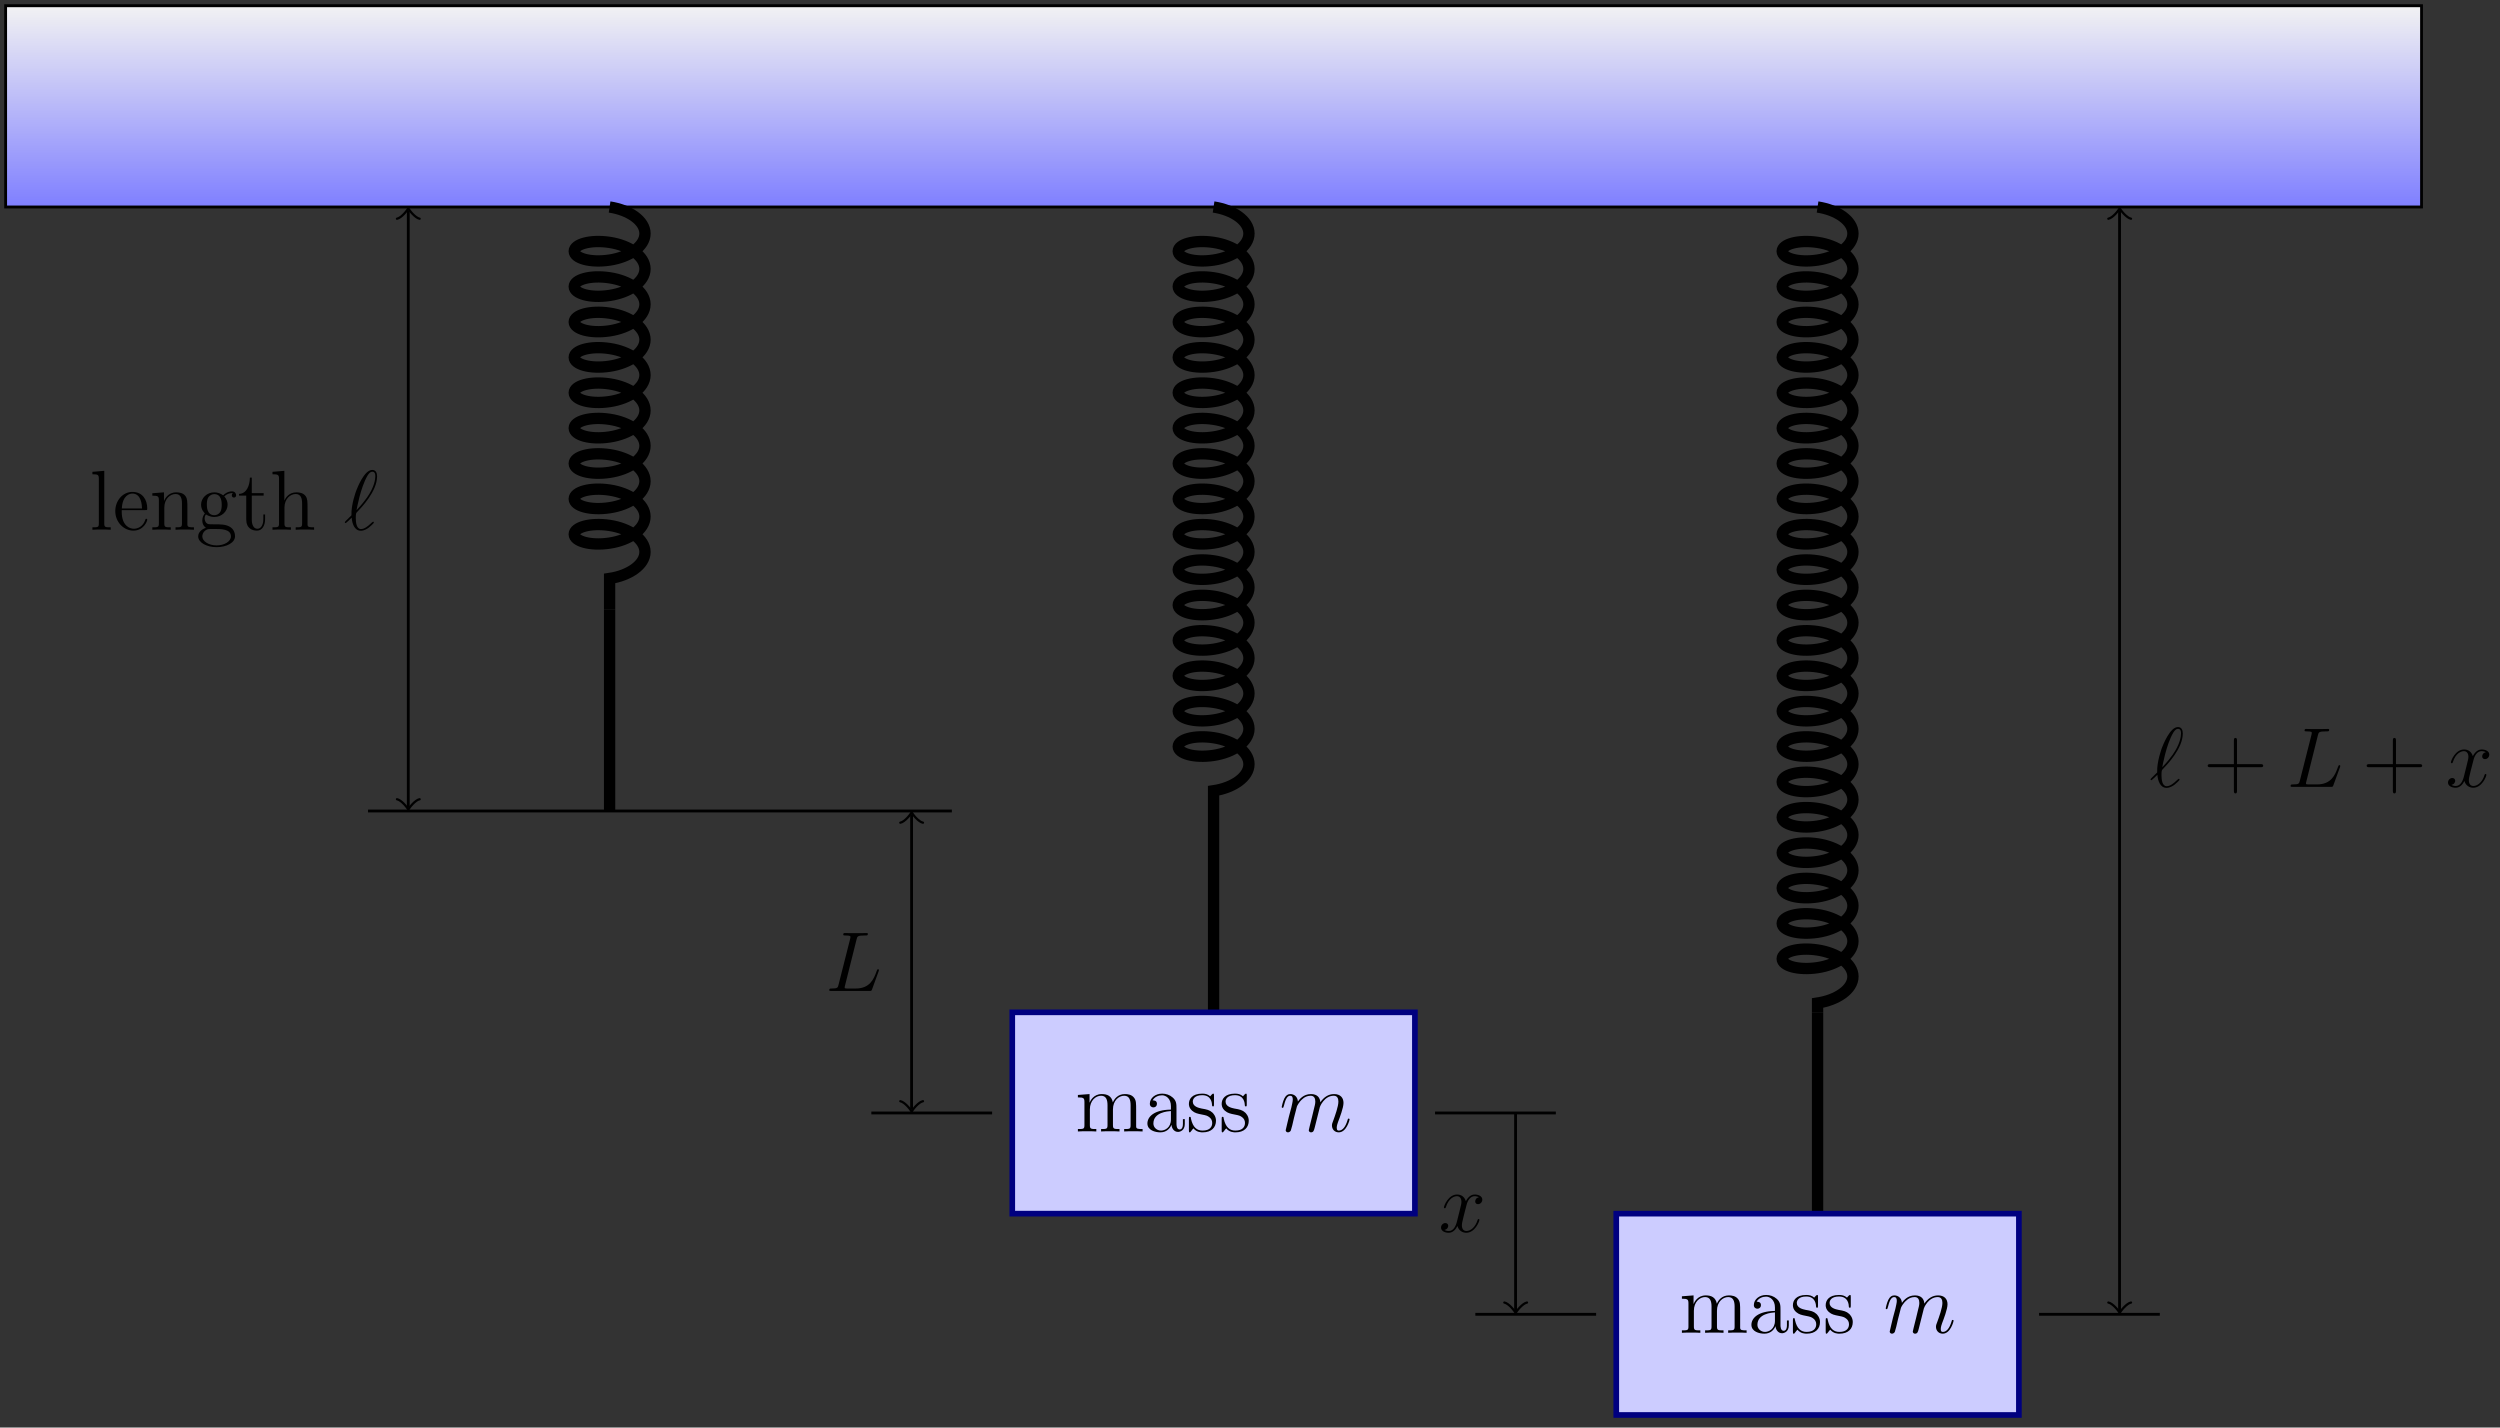 <?xml version="1.0" encoding="UTF-8"?>
<svg xmlns="http://www.w3.org/2000/svg" xmlns:xlink="http://www.w3.org/1999/xlink" width="352pt" height="201pt" viewBox="0 0 352 201" version="1.1">
<rect x="0" y="0" width="352" height="201" fill="#333333" stroke="none"/>
<defs>
<g>
<symbol overflow="visible" id="glyph0-0">
<path style="stroke:none;" d=""/>
</symbol>
<symbol overflow="visible" id="glyph0-1">
<path style="stroke:none;" d="M 9.484 0 L 9.484 -0.344 C 8.875 -0.344 8.578 -0.344 8.578 -0.703 L 8.578 -2.906 C 8.578 -4.016 8.578 -4.344 8.297 -4.734 C 7.953 -5.203 7.391 -5.266 6.984 -5.266 C 5.984 -5.266 5.484 -4.547 5.297 -4.094 C 5.125 -5.016 4.484 -5.266 3.734 -5.266 C 2.562 -5.266 2.109 -4.281 2.016 -4.047 L 2.016 -5.266 L 0.375 -5.141 L 0.375 -4.797 C 1.188 -4.797 1.297 -4.703 1.297 -4.125 L 1.297 -0.891 C 1.297 -0.344 1.156 -0.344 0.375 -0.344 L 0.375 0 C 0.688 -0.031 1.344 -0.031 1.672 -0.031 C 2.016 -0.031 2.672 -0.031 2.969 0 L 2.969 -0.344 C 2.219 -0.344 2.062 -0.344 2.062 -0.891 L 2.062 -3.109 C 2.062 -4.359 2.891 -5.031 3.641 -5.031 C 4.375 -5.031 4.547 -4.422 4.547 -3.688 L 4.547 -0.891 C 4.547 -0.344 4.406 -0.344 3.641 -0.344 L 3.641 0 C 3.938 -0.031 4.594 -0.031 4.922 -0.031 C 5.266 -0.031 5.922 -0.031 6.234 0 L 6.234 -0.344 C 5.469 -0.344 5.312 -0.344 5.312 -0.891 L 5.312 -3.109 C 5.312 -4.359 6.141 -5.031 6.891 -5.031 C 7.625 -5.031 7.797 -4.422 7.797 -3.688 L 7.797 -0.891 C 7.797 -0.344 7.656 -0.344 6.891 -0.344 L 6.891 0 C 7.203 -0.031 7.844 -0.031 8.172 -0.031 C 8.516 -0.031 9.172 -0.031 9.484 0 Z M 9.484 0 "/>
</symbol>
<symbol overflow="visible" id="glyph0-2">
<path style="stroke:none;" d="M 5.672 -1.062 L 5.672 -1.734 L 5.406 -1.734 L 5.406 -1.062 C 5.406 -0.375 5.109 -0.281 4.953 -0.281 C 4.5 -0.281 4.5 -0.922 4.5 -1.094 L 4.5 -3.188 C 4.5 -3.844 4.5 -4.312 3.969 -4.781 C 3.547 -5.156 3.016 -5.328 2.484 -5.328 C 1.5 -5.328 0.75 -4.688 0.75 -3.906 C 0.75 -3.562 0.984 -3.391 1.25 -3.391 C 1.547 -3.391 1.75 -3.594 1.75 -3.891 C 1.75 -4.375 1.312 -4.375 1.141 -4.375 C 1.406 -4.875 1.984 -5.094 2.469 -5.094 C 3.016 -5.094 3.719 -4.641 3.719 -3.562 L 3.719 -3.078 C 1.312 -3.047 0.406 -2.047 0.406 -1.125 C 0.406 -0.172 1.5 0.125 2.234 0.125 C 3.031 0.125 3.562 -0.359 3.797 -0.938 C 3.844 -0.375 4.203 0.062 4.719 0.062 C 4.969 0.062 5.672 -0.109 5.672 -1.062 Z M 3.719 -1.688 C 3.719 -0.516 2.844 -0.125 2.328 -0.125 C 1.75 -0.125 1.25 -0.547 1.25 -1.125 C 1.25 -2.703 3.281 -2.844 3.719 -2.875 Z M 3.719 -1.688 "/>
</symbol>
<symbol overflow="visible" id="glyph0-3">
<path style="stroke:none;" d="M 4.203 -1.516 C 4.203 -2.156 3.812 -2.547 3.703 -2.656 C 3.281 -3.031 2.953 -3.094 2.156 -3.234 C 1.812 -3.312 0.938 -3.484 0.938 -4.203 C 0.938 -4.562 1.188 -5.109 2.266 -5.109 C 3.562 -5.109 3.641 -4 3.656 -3.641 C 3.672 -3.531 3.75 -3.531 3.797 -3.531 C 3.922 -3.531 3.922 -3.594 3.922 -3.812 L 3.922 -5.062 C 3.922 -5.266 3.922 -5.328 3.797 -5.328 C 3.703 -5.328 3.484 -5.062 3.391 -4.953 C 3.031 -5.266 2.656 -5.328 2.266 -5.328 C 0.828 -5.328 0.391 -4.547 0.391 -3.891 C 0.391 -3.75 0.391 -3.328 0.844 -2.922 C 1.234 -2.578 1.641 -2.5 2.188 -2.391 C 2.844 -2.266 3 -2.219 3.297 -1.984 C 3.516 -1.812 3.672 -1.547 3.672 -1.203 C 3.672 -0.688 3.375 -0.125 2.312 -0.125 C 1.531 -0.125 0.953 -0.578 0.688 -1.766 C 0.641 -1.984 0.641 -2.016 0.641 -2.016 C 0.609 -2.062 0.562 -2.062 0.531 -2.062 C 0.391 -2.062 0.391 -2 0.391 -1.781 L 0.391 -0.156 C 0.391 0.062 0.391 0.125 0.516 0.125 C 0.578 0.125 0.578 0.109 0.781 -0.141 C 0.844 -0.234 0.844 -0.25 1.031 -0.438 C 1.484 0.125 2.125 0.125 2.328 0.125 C 3.578 0.125 4.203 -0.578 4.203 -1.516 Z M 4.203 -1.516 "/>
</symbol>
<symbol overflow="visible" id="glyph0-4">
<path style="stroke:none;" d="M 2.969 0 L 2.969 -0.344 C 2.203 -0.344 2.062 -0.344 2.062 -0.891 L 2.062 -8.297 L 0.391 -8.156 L 0.391 -7.812 C 1.203 -7.812 1.297 -7.734 1.297 -7.141 L 1.297 -0.891 C 1.297 -0.344 1.172 -0.344 0.391 -0.344 L 0.391 0 C 0.734 -0.031 1.312 -0.031 1.672 -0.031 C 2.031 -0.031 2.625 -0.031 2.969 0 Z M 2.969 0 "/>
</symbol>
<symbol overflow="visible" id="glyph0-5">
<path style="stroke:none;" d="M 4.859 -1.422 C 4.859 -1.5 4.812 -1.547 4.734 -1.547 C 4.641 -1.547 4.609 -1.484 4.594 -1.422 C 4.281 -0.422 3.484 -0.141 2.969 -0.141 C 2.469 -0.141 1.266 -0.484 1.266 -2.547 L 1.266 -2.766 L 4.578 -2.766 C 4.844 -2.766 4.859 -2.766 4.859 -3 C 4.859 -4.203 4.219 -5.328 2.766 -5.328 C 1.406 -5.328 0.359 -4.094 0.359 -2.625 C 0.359 -1.047 1.578 0.125 2.906 0.125 C 4.328 0.125 4.859 -1.172 4.859 -1.422 Z M 4.125 -3 L 1.281 -3 C 1.375 -4.875 2.422 -5.094 2.766 -5.094 C 4.047 -5.094 4.109 -3.406 4.125 -3 Z M 4.125 -3 "/>
</symbol>
<symbol overflow="visible" id="glyph0-6">
<path style="stroke:none;" d="M 6.234 0 L 6.234 -0.344 C 5.625 -0.344 5.328 -0.344 5.312 -0.703 L 5.312 -2.906 C 5.312 -4.016 5.312 -4.344 5.047 -4.734 C 4.703 -5.203 4.141 -5.266 3.734 -5.266 C 2.562 -5.266 2.109 -4.281 2.016 -4.047 L 2.016 -5.266 L 0.375 -5.141 L 0.375 -4.797 C 1.188 -4.797 1.297 -4.703 1.297 -4.125 L 1.297 -0.891 C 1.297 -0.344 1.156 -0.344 0.375 -0.344 L 0.375 0 C 0.688 -0.031 1.344 -0.031 1.672 -0.031 C 2.016 -0.031 2.672 -0.031 2.969 0 L 2.969 -0.344 C 2.219 -0.344 2.062 -0.344 2.062 -0.891 L 2.062 -3.109 C 2.062 -4.359 2.891 -5.031 3.641 -5.031 C 4.375 -5.031 4.547 -4.422 4.547 -3.688 L 4.547 -0.891 C 4.547 -0.344 4.406 -0.344 3.641 -0.344 L 3.641 0 C 3.938 -0.031 4.594 -0.031 4.922 -0.031 C 5.266 -0.031 5.922 -0.031 6.234 0 Z M 6.234 0 "/>
</symbol>
<symbol overflow="visible" id="glyph0-7">
<path style="stroke:none;" d="M 5.672 -4.859 C 5.672 -5.062 5.516 -5.406 5.094 -5.406 C 4.469 -5.406 4 -5.016 3.844 -4.844 C 3.484 -5.109 3.062 -5.266 2.609 -5.266 C 1.531 -5.266 0.734 -4.453 0.734 -3.531 C 0.734 -2.859 1.141 -2.422 1.266 -2.312 C 1.125 -2.125 0.906 -1.781 0.906 -1.312 C 0.906 -0.625 1.328 -0.328 1.422 -0.266 C 0.875 -0.109 0.328 0.328 0.328 0.938 C 0.328 1.766 1.453 2.453 2.922 2.453 C 4.344 2.453 5.516 1.812 5.516 0.922 C 5.516 0.625 5.438 -0.078 4.719 -0.453 C 4.109 -0.766 3.516 -0.766 2.484 -0.766 C 1.75 -0.766 1.672 -0.766 1.453 -0.984 C 1.344 -1.109 1.234 -1.344 1.234 -1.594 C 1.234 -1.797 1.297 -2 1.422 -2.156 C 1.984 -1.797 2.469 -1.797 2.594 -1.797 C 3.672 -1.797 4.469 -2.609 4.469 -3.531 C 4.469 -3.844 4.375 -4.297 4 -4.688 C 4.453 -5.156 5.016 -5.156 5.078 -5.156 C 5.125 -5.156 5.188 -5.156 5.234 -5.141 C 5.109 -5.094 5.062 -4.969 5.062 -4.844 C 5.062 -4.672 5.172 -4.531 5.359 -4.531 C 5.469 -4.531 5.672 -4.594 5.672 -4.859 Z M 3.641 -3.531 C 3.641 -3.328 3.641 -2.828 3.438 -2.516 C 3.219 -2.156 2.859 -2.047 2.609 -2.047 C 1.547 -2.047 1.547 -3.25 1.547 -3.531 C 1.547 -3.734 1.547 -4.234 1.75 -4.547 C 1.984 -4.906 2.344 -5.016 2.594 -5.016 C 3.641 -5.016 3.641 -3.812 3.641 -3.531 Z M 4.938 0.938 C 4.938 1.641 4.031 2.203 2.922 2.203 C 1.781 2.203 0.906 1.609 0.906 0.938 C 0.906 0.844 0.938 0.375 1.391 0.062 C 1.656 -0.109 1.75 -0.109 2.594 -0.109 C 3.578 -0.109 4.938 -0.109 4.938 0.938 Z M 4.938 0.938 "/>
</symbol>
<symbol overflow="visible" id="glyph0-8">
<path style="stroke:none;" d="M 3.891 -1.484 L 3.891 -2.156 L 3.641 -2.156 L 3.641 -1.5 C 3.641 -0.641 3.281 -0.141 2.828 -0.141 C 2.016 -0.141 2.016 -1.25 2.016 -1.453 L 2.016 -4.812 L 3.688 -4.812 L 3.688 -5.156 L 2.016 -5.156 L 2.016 -7.344 L 1.75 -7.344 C 1.734 -6.234 1.297 -5.078 0.219 -5.047 L 0.219 -4.812 L 1.234 -4.812 L 1.234 -1.484 C 1.234 -0.156 2.109 0.125 2.75 0.125 C 3.5 0.125 3.891 -0.625 3.891 -1.484 Z M 3.891 -1.484 "/>
</symbol>
<symbol overflow="visible" id="glyph0-9">
<path style="stroke:none;" d="M 6.234 0 L 6.234 -0.344 C 5.625 -0.344 5.328 -0.344 5.312 -0.703 L 5.312 -2.906 C 5.312 -4.016 5.312 -4.344 5.047 -4.734 C 4.703 -5.203 4.141 -5.266 3.734 -5.266 C 2.703 -5.266 2.219 -4.5 2.062 -4.125 L 2.047 -4.125 L 2.047 -8.297 L 0.375 -8.156 L 0.375 -7.812 C 1.188 -7.812 1.297 -7.734 1.297 -7.141 L 1.297 -0.891 C 1.297 -0.344 1.156 -0.344 0.375 -0.344 L 0.375 0 C 0.688 -0.031 1.344 -0.031 1.672 -0.031 C 2.016 -0.031 2.672 -0.031 2.969 0 L 2.969 -0.344 C 2.219 -0.344 2.062 -0.344 2.062 -0.891 L 2.062 -3.109 C 2.062 -4.359 2.891 -5.031 3.641 -5.031 C 4.375 -5.031 4.547 -4.422 4.547 -3.688 L 4.547 -0.891 C 4.547 -0.344 4.406 -0.344 3.641 -0.344 L 3.641 0 C 3.938 -0.031 4.594 -0.031 4.922 -0.031 C 5.266 -0.031 5.922 -0.031 6.234 0 Z M 6.234 0 "/>
</symbol>
<symbol overflow="visible" id="glyph1-0">
<path style="stroke:none;" d=""/>
</symbol>
<symbol overflow="visible" id="glyph1-1">
<path style="stroke:none;" d="M 2.469 -3.5 C 2.484 -3.578 2.781 -4.172 3.234 -4.547 C 3.531 -4.844 3.938 -5.031 4.406 -5.031 C 4.891 -5.031 5.062 -4.672 5.062 -4.203 C 5.062 -4.125 5.062 -3.891 4.906 -3.328 L 4.609 -2.094 C 4.516 -1.734 4.297 -0.844 4.266 -0.719 C 4.219 -0.531 4.141 -0.234 4.141 -0.172 C 4.141 -0.016 4.281 0.125 4.453 0.125 C 4.812 0.125 4.875 -0.156 4.984 -0.578 L 5.703 -3.438 C 5.719 -3.531 6.344 -5.031 7.656 -5.031 C 8.141 -5.031 8.312 -4.672 8.312 -4.203 C 8.312 -3.531 7.844 -2.219 7.578 -1.5 C 7.469 -1.219 7.406 -1.062 7.406 -0.844 C 7.406 -0.312 7.781 0.125 8.359 0.125 C 9.469 0.125 9.891 -1.641 9.891 -1.703 C 9.891 -1.766 9.844 -1.812 9.766 -1.812 C 9.656 -1.812 9.641 -1.781 9.594 -1.578 C 9.312 -0.625 8.875 -0.125 8.391 -0.125 C 8.266 -0.125 8.078 -0.125 8.078 -0.516 C 8.078 -0.828 8.219 -1.203 8.266 -1.344 C 8.484 -1.906 9.031 -3.328 9.031 -4.016 C 9.031 -4.734 8.609 -5.266 7.703 -5.266 C 6.891 -5.266 6.25 -4.812 5.766 -4.109 C 5.734 -4.75 5.344 -5.266 4.453 -5.266 C 3.375 -5.266 2.828 -4.516 2.609 -4.219 C 2.562 -4.906 2.078 -5.266 1.547 -5.266 C 1.203 -5.266 0.938 -5.109 0.703 -4.656 C 0.484 -4.219 0.328 -3.484 0.328 -3.438 C 0.328 -3.391 0.375 -3.328 0.453 -3.328 C 0.547 -3.328 0.562 -3.344 0.641 -3.625 C 0.812 -4.328 1.047 -5.031 1.516 -5.031 C 1.797 -5.031 1.891 -4.844 1.891 -4.484 C 1.891 -4.219 1.766 -3.75 1.688 -3.375 L 1.344 -2.094 C 1.297 -1.859 1.172 -1.328 1.109 -1.109 C 1.031 -0.797 0.891 -0.234 0.891 -0.172 C 0.891 -0.016 1.031 0.125 1.203 0.125 C 1.344 0.125 1.516 0.047 1.609 -0.125 C 1.641 -0.188 1.75 -0.609 1.812 -0.844 L 2.062 -1.922 Z M 2.469 -3.5 "/>
</symbol>
<symbol overflow="visible" id="glyph1-2">
<path style="stroke:none;" d="M 1.094 -2.031 C 0.344 -1.297 0.156 -1.109 0.156 -1.062 C 0.156 -1.016 0.203 -0.938 0.281 -0.938 C 0.344 -0.938 1.031 -1.594 1.125 -1.703 C 1.188 -0.891 1.5 0.141 2.422 0.141 C 2.906 0.141 3.328 -0.156 3.531 -0.297 C 3.688 -0.422 4.25 -0.906 4.25 -1.016 C 4.25 -1.078 4.203 -1.141 4.141 -1.141 C 4.094 -1.141 3.906 -0.969 3.859 -0.922 C 3.438 -0.516 2.922 -0.094 2.438 -0.094 C 1.797 -0.094 1.703 -1.031 1.703 -1.672 C 1.703 -1.797 1.703 -2.297 1.797 -2.391 C 2.5 -3.125 4.703 -5.406 4.703 -7.516 C 4.703 -8 4.531 -8.422 4.016 -8.422 C 2.906 -8.422 1.938 -5.953 1.766 -5.5 C 1.719 -5.375 1.031 -3.531 1.094 -2.031 Z M 1.812 -2.766 C 1.828 -2.844 2.359 -5.969 3.375 -7.656 C 3.578 -7.969 3.781 -8.172 4.016 -8.172 C 4.422 -8.172 4.453 -7.797 4.453 -7.531 C 4.453 -7.109 4.328 -6.031 3.281 -4.531 C 2.969 -4.094 2.5 -3.484 1.812 -2.766 Z M 1.812 -2.766 "/>
</symbol>
<symbol overflow="visible" id="glyph1-3">
<path style="stroke:none;" d="M 4.391 -7.25 C 4.5 -7.703 4.531 -7.812 5.578 -7.812 C 5.906 -7.812 5.984 -7.812 5.984 -8.047 C 5.984 -8.156 5.859 -8.156 5.812 -8.156 C 5.562 -8.156 5.297 -8.141 5.062 -8.141 L 3.453 -8.141 C 3.234 -8.141 2.969 -8.156 2.734 -8.156 C 2.641 -8.156 2.516 -8.156 2.516 -7.938 C 2.516 -7.812 2.625 -7.812 2.797 -7.812 C 3.531 -7.812 3.531 -7.719 3.531 -7.594 C 3.531 -7.562 3.531 -7.5 3.484 -7.312 L 1.859 -0.891 C 1.75 -0.469 1.734 -0.344 0.891 -0.344 C 0.672 -0.344 0.547 -0.344 0.547 -0.125 C 0.547 0 0.625 0 0.859 0 L 6.219 0 C 6.484 0 6.484 -0.016 6.578 -0.234 L 7.5 -2.766 C 7.516 -2.828 7.547 -2.906 7.547 -2.938 C 7.547 -3.016 7.484 -3.062 7.422 -3.062 C 7.406 -3.062 7.344 -3.062 7.328 -3.016 C 7.297 -3 7.297 -2.969 7.203 -2.75 C 6.828 -1.703 6.281 -0.344 4.266 -0.344 L 3.125 -0.344 C 2.953 -0.344 2.922 -0.344 2.859 -0.359 C 2.719 -0.375 2.719 -0.391 2.719 -0.484 C 2.719 -0.578 2.734 -0.641 2.766 -0.75 Z M 4.391 -7.25 "/>
</symbol>
<symbol overflow="visible" id="glyph1-4">
<path style="stroke:none;" d="M 5.672 -4.875 C 5.281 -4.812 5.141 -4.516 5.141 -4.297 C 5.141 -4 5.359 -3.906 5.531 -3.906 C 5.891 -3.906 6.141 -4.219 6.141 -4.547 C 6.141 -5.047 5.562 -5.266 5.062 -5.266 C 4.344 -5.266 3.938 -4.547 3.828 -4.328 C 3.547 -5.219 2.812 -5.266 2.594 -5.266 C 1.375 -5.266 0.734 -3.703 0.734 -3.438 C 0.734 -3.391 0.781 -3.328 0.859 -3.328 C 0.953 -3.328 0.984 -3.406 1 -3.453 C 1.406 -4.781 2.219 -5.031 2.562 -5.031 C 3.094 -5.031 3.203 -4.531 3.203 -4.25 C 3.203 -3.984 3.125 -3.703 2.984 -3.125 L 2.578 -1.5 C 2.406 -0.781 2.062 -0.125 1.422 -0.125 C 1.359 -0.125 1.062 -0.125 0.812 -0.281 C 1.25 -0.359 1.344 -0.719 1.344 -0.859 C 1.344 -1.094 1.156 -1.25 0.938 -1.25 C 0.641 -1.25 0.328 -0.984 0.328 -0.609 C 0.328 -0.109 0.891 0.125 1.406 0.125 C 1.984 0.125 2.391 -0.328 2.641 -0.828 C 2.828 -0.125 3.438 0.125 3.875 0.125 C 5.094 0.125 5.734 -1.453 5.734 -1.703 C 5.734 -1.766 5.688 -1.812 5.625 -1.812 C 5.516 -1.812 5.5 -1.75 5.469 -1.656 C 5.141 -0.609 4.453 -0.125 3.906 -0.125 C 3.484 -0.125 3.266 -0.438 3.266 -0.922 C 3.266 -1.188 3.312 -1.375 3.5 -2.156 L 3.922 -3.797 C 4.094 -4.5 4.5 -5.031 5.062 -5.031 C 5.078 -5.031 5.422 -5.031 5.672 -4.875 Z M 5.672 -4.875 "/>
</symbol>
<symbol overflow="visible" id="glyph2-0">
<path style="stroke:none;" d=""/>
</symbol>
<symbol overflow="visible" id="glyph2-1">
<path style="stroke:none;" d="M 4.766 -2.766 L 8.062 -2.766 C 8.234 -2.766 8.453 -2.766 8.453 -2.969 C 8.453 -3.203 8.25 -3.203 8.062 -3.203 L 4.766 -3.203 L 4.766 -6.5 C 4.766 -6.672 4.766 -6.891 4.547 -6.891 C 4.328 -6.891 4.328 -6.688 4.328 -6.5 L 4.328 -3.203 L 1.031 -3.203 C 0.859 -3.203 0.641 -3.203 0.641 -2.984 C 0.641 -2.766 0.844 -2.766 1.031 -2.766 L 4.328 -2.766 L 4.328 0.531 C 4.328 0.703 4.328 0.922 4.547 0.922 C 4.766 0.922 4.766 0.719 4.766 0.531 Z M 4.766 -2.766 "/>
</symbol>
</g>
<clipPath id="clip1">
  <path d="M 0.793 1 L 340.973 1 L 340.973 29 L 0.793 29 Z M 0.793 1 "/>
</clipPath>
<linearGradient id="linear0" gradientUnits="userSpaceOnUse" x1="0" y1="25.003" x2="0" y2="74.997" gradientTransform="matrix(6.804,0,0,-0.567,-169.34,43.318)">
<stop offset="0" style="stop-color:rgb(50.002%,50.002%,99.998%);stop-opacity:1;"/>
<stop offset="0.008" style="stop-color:rgb(50.177%,50.177%,99.979%);stop-opacity:1;"/>
<stop offset="0.016" style="stop-color:rgb(50.528%,50.528%,99.94%);stop-opacity:1;"/>
<stop offset="0.023" style="stop-color:rgb(50.88%,50.88%,99.901%);stop-opacity:1;"/>
<stop offset="0.031" style="stop-color:rgb(51.231%,51.231%,99.863%);stop-opacity:1;"/>
<stop offset="0.039" style="stop-color:rgb(51.582%,51.582%,99.823%);stop-opacity:1;"/>
<stop offset="0.047" style="stop-color:rgb(51.935%,51.935%,99.783%);stop-opacity:1;"/>
<stop offset="0.055" style="stop-color:rgb(52.286%,52.286%,99.745%);stop-opacity:1;"/>
<stop offset="0.062" style="stop-color:rgb(52.638%,52.638%,99.706%);stop-opacity:1;"/>
<stop offset="0.07" style="stop-color:rgb(52.989%,52.989%,99.666%);stop-opacity:1;"/>
<stop offset="0.078" style="stop-color:rgb(53.34%,53.34%,99.628%);stop-opacity:1;"/>
<stop offset="0.086" style="stop-color:rgb(53.693%,53.693%,99.588%);stop-opacity:1;"/>
<stop offset="0.094" style="stop-color:rgb(54.044%,54.044%,99.55%);stop-opacity:1;"/>
<stop offset="0.102" style="stop-color:rgb(54.395%,54.395%,99.51%);stop-opacity:1;"/>
<stop offset="0.109" style="stop-color:rgb(54.747%,54.747%,99.471%);stop-opacity:1;"/>
<stop offset="0.117" style="stop-color:rgb(55.098%,55.098%,99.432%);stop-opacity:1;"/>
<stop offset="0.125" style="stop-color:rgb(55.449%,55.449%,99.393%);stop-opacity:1;"/>
<stop offset="0.133" style="stop-color:rgb(55.801%,55.801%,99.355%);stop-opacity:1;"/>
<stop offset="0.141" style="stop-color:rgb(56.152%,56.152%,99.315%);stop-opacity:1;"/>
<stop offset="0.148" style="stop-color:rgb(56.503%,56.503%,99.275%);stop-opacity:1;"/>
<stop offset="0.156" style="stop-color:rgb(56.856%,56.856%,99.237%);stop-opacity:1;"/>
<stop offset="0.164" style="stop-color:rgb(57.207%,57.207%,99.197%);stop-opacity:1;"/>
<stop offset="0.172" style="stop-color:rgb(57.559%,57.559%,99.159%);stop-opacity:1;"/>
<stop offset="0.18" style="stop-color:rgb(57.91%,57.91%,99.12%);stop-opacity:1;"/>
<stop offset="0.188" style="stop-color:rgb(58.261%,58.261%,99.08%);stop-opacity:1;"/>
<stop offset="0.195" style="stop-color:rgb(58.614%,58.614%,99.042%);stop-opacity:1;"/>
<stop offset="0.203" style="stop-color:rgb(58.965%,58.965%,99.002%);stop-opacity:1;"/>
<stop offset="0.211" style="stop-color:rgb(59.315%,59.315%,98.964%);stop-opacity:1;"/>
<stop offset="0.219" style="stop-color:rgb(59.668%,59.668%,98.924%);stop-opacity:1;"/>
<stop offset="0.227" style="stop-color:rgb(60.019%,60.019%,98.885%);stop-opacity:1;"/>
<stop offset="0.234" style="stop-color:rgb(60.37%,60.37%,98.846%);stop-opacity:1;"/>
<stop offset="0.242" style="stop-color:rgb(60.722%,60.722%,98.807%);stop-opacity:1;"/>
<stop offset="0.25" style="stop-color:rgb(61.073%,61.073%,98.769%);stop-opacity:1;"/>
<stop offset="0.258" style="stop-color:rgb(61.426%,61.426%,98.729%);stop-opacity:1;"/>
<stop offset="0.266" style="stop-color:rgb(61.777%,61.777%,98.689%);stop-opacity:1;"/>
<stop offset="0.273" style="stop-color:rgb(62.128%,62.128%,98.651%);stop-opacity:1;"/>
<stop offset="0.281" style="stop-color:rgb(62.48%,62.48%,98.611%);stop-opacity:1;"/>
<stop offset="0.289" style="stop-color:rgb(62.831%,62.831%,98.572%);stop-opacity:1;"/>
<stop offset="0.297" style="stop-color:rgb(63.182%,63.182%,98.534%);stop-opacity:1;"/>
<stop offset="0.305" style="stop-color:rgb(63.535%,63.535%,98.494%);stop-opacity:1;"/>
<stop offset="0.312" style="stop-color:rgb(63.885%,63.885%,98.456%);stop-opacity:1;"/>
<stop offset="0.32" style="stop-color:rgb(64.236%,64.236%,98.416%);stop-opacity:1;"/>
<stop offset="0.328" style="stop-color:rgb(64.589%,64.589%,98.376%);stop-opacity:1;"/>
<stop offset="0.336" style="stop-color:rgb(64.94%,64.94%,98.338%);stop-opacity:1;"/>
<stop offset="0.344" style="stop-color:rgb(65.291%,65.291%,98.299%);stop-opacity:1;"/>
<stop offset="0.352" style="stop-color:rgb(65.643%,65.643%,98.26%);stop-opacity:1;"/>
<stop offset="0.359" style="stop-color:rgb(65.994%,65.994%,98.221%);stop-opacity:1;"/>
<stop offset="0.367" style="stop-color:rgb(66.347%,66.347%,98.181%);stop-opacity:1;"/>
<stop offset="0.375" style="stop-color:rgb(66.698%,66.698%,98.143%);stop-opacity:1;"/>
<stop offset="0.383" style="stop-color:rgb(67.049%,67.049%,98.103%);stop-opacity:1;"/>
<stop offset="0.391" style="stop-color:rgb(67.401%,67.401%,98.065%);stop-opacity:1;"/>
<stop offset="0.398" style="stop-color:rgb(67.752%,67.752%,98.026%);stop-opacity:1;"/>
<stop offset="0.406" style="stop-color:rgb(68.103%,68.103%,97.986%);stop-opacity:1;"/>
<stop offset="0.414" style="stop-color:rgb(68.456%,68.456%,97.948%);stop-opacity:1;"/>
<stop offset="0.422" style="stop-color:rgb(68.806%,68.806%,97.908%);stop-opacity:1;"/>
<stop offset="0.43" style="stop-color:rgb(69.157%,69.157%,97.87%);stop-opacity:1;"/>
<stop offset="0.438" style="stop-color:rgb(69.51%,69.51%,97.83%);stop-opacity:1;"/>
<stop offset="0.445" style="stop-color:rgb(69.861%,69.861%,97.791%);stop-opacity:1;"/>
<stop offset="0.453" style="stop-color:rgb(70.213%,70.213%,97.752%);stop-opacity:1;"/>
<stop offset="0.461" style="stop-color:rgb(70.564%,70.564%,97.713%);stop-opacity:1;"/>
<stop offset="0.469" style="stop-color:rgb(70.915%,70.915%,97.675%);stop-opacity:1;"/>
<stop offset="0.477" style="stop-color:rgb(71.268%,71.268%,97.635%);stop-opacity:1;"/>
<stop offset="0.484" style="stop-color:rgb(71.619%,71.619%,97.595%);stop-opacity:1;"/>
<stop offset="0.492" style="stop-color:rgb(71.97%,71.97%,97.557%);stop-opacity:1;"/>
<stop offset="0.5" style="stop-color:rgb(72.322%,72.322%,97.517%);stop-opacity:1;"/>
<stop offset="0.508" style="stop-color:rgb(72.673%,72.673%,97.478%);stop-opacity:1;"/>
<stop offset="0.516" style="stop-color:rgb(73.024%,73.024%,97.44%);stop-opacity:1;"/>
<stop offset="0.523" style="stop-color:rgb(73.376%,73.376%,97.4%);stop-opacity:1;"/>
<stop offset="0.531" style="stop-color:rgb(73.727%,73.727%,97.362%);stop-opacity:1;"/>
<stop offset="0.539" style="stop-color:rgb(74.08%,74.08%,97.322%);stop-opacity:1;"/>
<stop offset="0.547" style="stop-color:rgb(74.431%,74.431%,97.284%);stop-opacity:1;"/>
<stop offset="0.555" style="stop-color:rgb(74.782%,74.782%,97.244%);stop-opacity:1;"/>
<stop offset="0.562" style="stop-color:rgb(75.134%,75.134%,97.205%);stop-opacity:1;"/>
<stop offset="0.57" style="stop-color:rgb(75.485%,75.485%,97.166%);stop-opacity:1;"/>
<stop offset="0.578" style="stop-color:rgb(75.836%,75.836%,97.127%);stop-opacity:1;"/>
<stop offset="0.586" style="stop-color:rgb(76.189%,76.189%,97.089%);stop-opacity:1;"/>
<stop offset="0.594" style="stop-color:rgb(76.54%,76.54%,97.049%);stop-opacity:1;"/>
<stop offset="0.602" style="stop-color:rgb(76.892%,76.892%,97.009%);stop-opacity:1;"/>
<stop offset="0.609" style="stop-color:rgb(77.243%,77.243%,96.971%);stop-opacity:1;"/>
<stop offset="0.617" style="stop-color:rgb(77.594%,77.594%,96.931%);stop-opacity:1;"/>
<stop offset="0.625" style="stop-color:rgb(77.946%,77.946%,96.893%);stop-opacity:1;"/>
<stop offset="0.633" style="stop-color:rgb(78.297%,78.297%,96.854%);stop-opacity:1;"/>
<stop offset="0.641" style="stop-color:rgb(78.65%,78.65%,96.815%);stop-opacity:1;"/>
<stop offset="0.648" style="stop-color:rgb(79.001%,79.001%,96.776%);stop-opacity:1;"/>
<stop offset="0.656" style="stop-color:rgb(79.352%,79.352%,96.736%);stop-opacity:1;"/>
<stop offset="0.664" style="stop-color:rgb(79.704%,79.704%,96.698%);stop-opacity:1;"/>
<stop offset="0.672" style="stop-color:rgb(80.055%,80.055%,96.658%);stop-opacity:1;"/>
<stop offset="0.68" style="stop-color:rgb(80.406%,80.406%,96.62%);stop-opacity:1;"/>
<stop offset="0.688" style="stop-color:rgb(80.759%,80.759%,96.581%);stop-opacity:1;"/>
<stop offset="0.695" style="stop-color:rgb(81.11%,81.11%,96.541%);stop-opacity:1;"/>
<stop offset="0.703" style="stop-color:rgb(81.462%,81.462%,96.503%);stop-opacity:1;"/>
<stop offset="0.711" style="stop-color:rgb(81.813%,81.813%,96.463%);stop-opacity:1;"/>
<stop offset="0.719" style="stop-color:rgb(82.164%,82.164%,96.425%);stop-opacity:1;"/>
<stop offset="0.727" style="stop-color:rgb(82.516%,82.516%,96.385%);stop-opacity:1;"/>
<stop offset="0.734" style="stop-color:rgb(82.867%,82.867%,96.346%);stop-opacity:1;"/>
<stop offset="0.742" style="stop-color:rgb(83.22%,83.22%,96.307%);stop-opacity:1;"/>
<stop offset="0.75" style="stop-color:rgb(83.571%,83.571%,96.268%);stop-opacity:1;"/>
<stop offset="0.758" style="stop-color:rgb(83.922%,83.922%,96.23%);stop-opacity:1;"/>
<stop offset="0.766" style="stop-color:rgb(84.274%,84.274%,96.19%);stop-opacity:1;"/>
<stop offset="0.773" style="stop-color:rgb(84.625%,84.625%,96.152%);stop-opacity:1;"/>
<stop offset="0.781" style="stop-color:rgb(84.976%,84.976%,96.112%);stop-opacity:1;"/>
<stop offset="0.789" style="stop-color:rgb(85.329%,85.329%,96.072%);stop-opacity:1;"/>
<stop offset="0.797" style="stop-color:rgb(85.68%,85.68%,96.034%);stop-opacity:1;"/>
<stop offset="0.805" style="stop-color:rgb(86.032%,86.032%,95.995%);stop-opacity:1;"/>
<stop offset="0.812" style="stop-color:rgb(86.383%,86.383%,95.956%);stop-opacity:1;"/>
<stop offset="0.82" style="stop-color:rgb(86.734%,86.734%,95.917%);stop-opacity:1;"/>
<stop offset="0.828" style="stop-color:rgb(87.086%,87.086%,95.877%);stop-opacity:1;"/>
<stop offset="0.836" style="stop-color:rgb(87.437%,87.437%,95.839%);stop-opacity:1;"/>
<stop offset="0.844" style="stop-color:rgb(87.788%,87.788%,95.799%);stop-opacity:1;"/>
<stop offset="0.852" style="stop-color:rgb(88.141%,88.141%,95.761%);stop-opacity:1;"/>
<stop offset="0.859" style="stop-color:rgb(88.492%,88.492%,95.721%);stop-opacity:1;"/>
<stop offset="0.867" style="stop-color:rgb(88.844%,88.844%,95.683%);stop-opacity:1;"/>
<stop offset="0.875" style="stop-color:rgb(89.195%,89.195%,95.644%);stop-opacity:1;"/>
<stop offset="0.883" style="stop-color:rgb(89.546%,89.546%,95.604%);stop-opacity:1;"/>
<stop offset="0.891" style="stop-color:rgb(89.899%,89.899%,95.566%);stop-opacity:1;"/>
<stop offset="0.898" style="stop-color:rgb(90.25%,90.25%,95.526%);stop-opacity:1;"/>
<stop offset="0.906" style="stop-color:rgb(90.602%,90.602%,95.488%);stop-opacity:1;"/>
<stop offset="0.914" style="stop-color:rgb(90.953%,90.953%,95.448%);stop-opacity:1;"/>
<stop offset="0.922" style="stop-color:rgb(91.304%,91.304%,95.409%);stop-opacity:1;"/>
<stop offset="0.93" style="stop-color:rgb(91.656%,91.656%,95.37%);stop-opacity:1;"/>
<stop offset="0.938" style="stop-color:rgb(92.007%,92.007%,95.331%);stop-opacity:1;"/>
<stop offset="0.945" style="stop-color:rgb(92.358%,92.358%,95.293%);stop-opacity:1;"/>
<stop offset="0.953" style="stop-color:rgb(92.711%,92.711%,95.253%);stop-opacity:1;"/>
<stop offset="0.961" style="stop-color:rgb(93.062%,93.062%,95.213%);stop-opacity:1;"/>
<stop offset="0.969" style="stop-color:rgb(93.414%,93.414%,95.175%);stop-opacity:1;"/>
<stop offset="0.977" style="stop-color:rgb(93.765%,93.765%,95.135%);stop-opacity:1;"/>
<stop offset="0.984" style="stop-color:rgb(94.116%,94.116%,95.097%);stop-opacity:1;"/>
<stop offset="0.992" style="stop-color:rgb(94.469%,94.469%,95.058%);stop-opacity:1;"/>
<stop offset="1" style="stop-color:rgb(94.82%,94.82%,95.02%);stop-opacity:1;"/>
</linearGradient>
</defs>
<g id="surface1">
<g clip-path="url(#clip1)" clip-rule="nonzero">
<path style=" stroke:none;fill-rule:nonzero;fill:url(#linear0);" d="M 0.793 29.141 L 0.793 0.793 L 340.973 0.793 L 340.973 29.141 Z M 0.793 29.141 "/>
</g>
<path style="fill:none;stroke-width:0.399;stroke-linecap:butt;stroke-linejoin:miter;stroke:rgb(0%,0%,0%);stroke-opacity:1;stroke-miterlimit:10;" d="M 0.001 283.469 L 340.16 283.469 L 340.16 311.816 L 0.001 311.816 Z M 0.001 283.469 " transform="matrix(1,0,0,-1,0.792,312.615)"/>
<path style="fill:none;stroke-width:1.594;stroke-linecap:butt;stroke-linejoin:miter;stroke:rgb(0%,0%,0%);stroke-opacity:1;stroke-miterlimit:10;" d="M 85.039 226.774 L 85.039 198.427 " transform="matrix(1,0,0,-1,0.792,312.615)"/>
<path style="fill:none;stroke-width:1.594;stroke-linecap:butt;stroke-linejoin:miter;stroke:rgb(0%,0%,0%);stroke-opacity:1;stroke-miterlimit:10;" d="M 170.08 198.427 L 170.08 170.08 " transform="matrix(1,0,0,-1,0.792,312.615)"/>
<path style="fill:none;stroke-width:1.594;stroke-linecap:butt;stroke-linejoin:miter;stroke:rgb(0%,0%,0%);stroke-opacity:1;stroke-miterlimit:10;" d="M 255.122 170.08 L 255.122 141.733 " transform="matrix(1,0,0,-1,0.792,312.615)"/>
<path style="fill:none;stroke-width:1.594;stroke-linecap:butt;stroke-linejoin:miter;stroke:rgb(0%,0%,0%);stroke-opacity:1;stroke-miterlimit:10;" d="M 85.039 283.469 C 87.804 283.055 90.023 281.531 90.023 279.73 C 90.023 277.934 87.804 276.41 85.039 275.996 C 82.277 275.582 80.058 276.273 80.058 277.242 C 80.058 278.207 82.277 278.902 85.039 278.488 C 87.804 278.07 90.023 276.547 90.023 274.75 C 90.023 272.953 87.804 271.43 85.039 271.016 C 82.277 270.598 80.058 271.293 80.058 272.262 C 80.058 273.227 82.277 273.922 85.039 273.504 C 87.804 273.09 90.023 271.567 90.023 269.77 C 90.023 267.973 87.804 266.449 85.039 266.032 C 82.277 265.617 80.058 266.313 80.058 267.278 C 80.058 268.246 82.277 268.938 85.039 268.524 C 87.804 268.11 90.023 266.586 90.023 264.789 C 90.023 262.993 87.804 261.465 85.039 261.051 C 82.277 260.637 80.058 261.328 80.058 262.297 C 80.058 263.266 82.277 263.957 85.039 263.543 C 87.804 263.129 90.023 261.606 90.023 259.805 C 90.023 258.008 87.804 256.485 85.039 256.071 C 82.277 255.657 80.058 256.348 80.058 257.317 C 80.058 258.282 82.277 258.977 85.039 258.563 C 87.804 258.145 90.023 256.622 90.023 254.825 C 90.023 253.028 87.804 251.504 85.039 251.09 C 82.277 250.672 80.058 251.368 80.058 252.336 C 80.058 253.301 82.277 253.997 85.039 253.579 C 87.804 253.165 90.023 251.641 90.023 249.844 C 90.023 248.047 87.804 246.524 85.039 246.106 C 82.277 245.692 80.058 246.387 80.058 247.352 C 80.058 248.321 82.277 249.012 85.039 248.598 C 87.804 248.184 90.023 246.661 90.023 244.864 C 90.023 243.063 87.804 241.54 85.039 241.126 C 82.277 240.712 80.058 241.403 80.058 242.372 C 80.058 243.341 82.277 244.032 85.039 243.618 C 87.804 243.204 90.023 241.677 90.023 239.88 C 90.023 238.083 87.804 236.559 85.039 236.145 C 82.277 235.731 80.058 236.423 80.058 237.391 C 80.058 238.356 82.277 239.052 85.039 238.638 C 87.804 238.22 90.023 236.696 90.023 234.899 C 90.023 233.102 87.804 231.579 85.039 231.165 L 85.039 226.774 " transform="matrix(1,0,0,-1,0.792,312.615)"/>
<path style="fill:none;stroke-width:1.594;stroke-linecap:butt;stroke-linejoin:miter;stroke:rgb(0%,0%,0%);stroke-opacity:1;stroke-miterlimit:10;" d="M 170.08 283.469 C 172.846 283.055 175.061 281.531 175.061 279.73 C 175.061 277.934 172.846 276.41 170.08 275.996 C 167.315 275.582 165.1 276.273 165.1 277.242 C 165.1 278.207 167.315 278.902 170.08 278.488 C 172.846 278.07 175.061 276.547 175.061 274.75 C 175.061 272.953 172.846 271.43 170.08 271.016 C 167.315 270.598 165.1 271.293 165.1 272.262 C 165.1 273.227 167.315 273.922 170.08 273.504 C 172.846 273.09 175.061 271.567 175.061 269.77 C 175.061 267.973 172.846 266.449 170.08 266.032 C 167.315 265.617 165.1 266.313 165.1 267.278 C 165.1 268.246 167.315 268.938 170.08 268.524 C 172.846 268.11 175.061 266.586 175.061 264.789 C 175.061 262.993 172.846 261.465 170.08 261.051 C 167.315 260.637 165.1 261.328 165.1 262.297 C 165.1 263.266 167.315 263.957 170.08 263.543 C 172.846 263.129 175.061 261.606 175.061 259.805 C 175.061 258.008 172.846 256.485 170.08 256.071 C 167.315 255.657 165.1 256.348 165.1 257.317 C 165.1 258.282 167.315 258.977 170.08 258.563 C 172.846 258.145 175.061 256.622 175.061 254.825 C 175.061 253.028 172.846 251.504 170.08 251.09 C 167.315 250.672 165.1 251.368 165.1 252.336 C 165.1 253.301 167.315 253.997 170.08 253.579 C 172.846 253.165 175.061 251.641 175.061 249.844 C 175.061 248.047 172.846 246.524 170.08 246.106 C 167.315 245.692 165.1 246.387 165.1 247.352 C 165.1 248.321 167.315 249.012 170.08 248.598 C 172.846 248.184 175.061 246.661 175.061 244.864 C 175.061 243.063 172.846 241.54 170.08 241.126 C 167.315 240.712 165.1 241.403 165.1 242.372 C 165.1 243.341 167.315 244.032 170.08 243.618 C 172.846 243.204 175.061 241.677 175.061 239.88 C 175.061 238.083 172.846 236.559 170.08 236.145 C 167.315 235.731 165.1 236.423 165.1 237.391 C 165.1 238.356 167.315 239.052 170.08 238.638 C 172.846 238.22 175.061 236.696 175.061 234.899 C 175.061 233.102 172.846 231.579 170.08 231.165 C 167.315 230.747 165.1 231.442 165.1 232.407 C 165.1 233.376 167.315 234.071 170.08 233.653 C 172.846 233.239 175.061 231.716 175.061 229.919 C 175.061 228.122 172.846 226.599 170.08 226.181 C 167.315 225.767 165.1 226.462 165.1 227.427 C 165.1 228.396 167.315 229.087 170.08 228.673 C 172.846 228.259 175.061 226.735 175.061 224.939 C 175.061 223.138 172.846 221.614 170.08 221.2 C 167.315 220.786 165.1 221.478 165.1 222.446 C 165.1 223.415 167.315 224.107 170.08 223.693 C 172.846 223.275 175.061 221.751 175.061 219.954 C 175.061 218.157 172.846 216.634 170.08 216.22 C 167.315 215.806 165.1 216.497 165.1 217.466 C 165.1 218.431 167.315 219.126 170.08 218.712 C 172.846 218.294 175.061 216.771 175.061 214.974 C 175.061 213.177 172.846 211.654 170.08 211.24 C 167.315 210.822 165.1 211.517 165.1 212.482 C 165.1 213.451 167.315 214.146 170.08 213.728 C 172.846 213.314 175.061 211.79 175.061 209.994 C 175.061 208.197 172.846 206.673 170.08 206.255 C 167.315 205.841 165.1 206.537 165.1 207.501 C 165.1 208.47 167.315 209.162 170.08 208.747 C 172.846 208.333 175.061 206.81 175.061 205.013 C 175.061 203.212 172.846 201.689 170.08 201.275 L 170.08 198.427 " transform="matrix(1,0,0,-1,0.792,312.615)"/>
<path style="fill:none;stroke-width:1.594;stroke-linecap:butt;stroke-linejoin:miter;stroke:rgb(0%,0%,0%);stroke-opacity:1;stroke-miterlimit:10;" d="M 255.122 283.469 C 257.888 283.055 260.102 281.531 260.102 279.73 C 260.102 277.934 257.888 276.41 255.122 275.996 C 252.357 275.582 250.138 276.273 250.138 277.242 C 250.138 278.207 252.357 278.902 255.122 278.488 C 257.888 278.07 260.102 276.547 260.102 274.75 C 260.102 272.953 257.888 271.43 255.122 271.016 C 252.357 270.598 250.138 271.293 250.138 272.262 C 250.138 273.227 252.357 273.922 255.122 273.504 C 257.888 273.09 260.102 271.567 260.102 269.77 C 260.102 267.973 257.888 266.449 255.122 266.032 C 252.357 265.617 250.138 266.313 250.138 267.278 C 250.138 268.246 252.357 268.938 255.122 268.524 C 257.888 268.11 260.102 266.586 260.102 264.789 C 260.102 262.993 257.888 261.465 255.122 261.051 C 252.357 260.637 250.138 261.328 250.138 262.297 C 250.138 263.266 252.357 263.957 255.122 263.543 C 257.888 263.129 260.102 261.606 260.102 259.805 C 260.102 258.008 257.888 256.485 255.122 256.071 C 252.357 255.657 250.138 256.348 250.138 257.317 C 250.138 258.282 252.357 258.977 255.122 258.563 C 257.888 258.145 260.102 256.622 260.102 254.825 C 260.102 253.028 257.888 251.504 255.122 251.09 C 252.357 250.672 250.138 251.368 250.138 252.336 C 250.138 253.301 252.357 253.997 255.122 253.579 C 257.888 253.165 260.102 251.641 260.102 249.844 C 260.102 248.047 257.888 246.524 255.122 246.106 C 252.357 245.692 250.138 246.387 250.138 247.352 C 250.138 248.321 252.357 249.012 255.122 248.598 C 257.888 248.184 260.102 246.661 260.102 244.864 C 260.102 243.063 257.888 241.54 255.122 241.126 C 252.357 240.712 250.138 241.403 250.138 242.372 C 250.138 243.341 252.357 244.032 255.122 243.618 C 257.888 243.204 260.102 241.677 260.102 239.88 C 260.102 238.083 257.888 236.559 255.122 236.145 C 252.357 235.731 250.138 236.423 250.138 237.391 C 250.138 238.356 252.357 239.052 255.122 238.638 C 257.888 238.22 260.102 236.696 260.102 234.899 C 260.102 233.102 257.888 231.579 255.122 231.165 C 252.357 230.747 250.138 231.442 250.138 232.407 C 250.138 233.376 252.357 234.071 255.122 233.653 C 257.888 233.239 260.102 231.716 260.102 229.919 C 260.102 228.122 257.888 226.599 255.122 226.181 C 252.357 225.767 250.138 226.462 250.138 227.427 C 250.138 228.396 252.357 229.087 255.122 228.673 C 257.888 228.259 260.102 226.735 260.102 224.939 C 260.102 223.138 257.888 221.614 255.122 221.2 C 252.357 220.786 250.138 221.478 250.138 222.446 C 250.138 223.415 252.357 224.107 255.122 223.693 C 257.888 223.275 260.102 221.751 260.102 219.954 C 260.102 218.157 257.888 216.634 255.122 216.22 C 252.357 215.806 250.138 216.497 250.138 217.466 C 250.138 218.431 252.357 219.126 255.122 218.712 C 257.888 218.294 260.102 216.771 260.102 214.974 C 260.102 213.177 257.888 211.654 255.122 211.24 C 252.357 210.822 250.138 211.517 250.138 212.482 C 250.138 213.451 252.357 214.146 255.122 213.728 C 257.888 213.314 260.102 211.79 260.102 209.994 C 260.102 208.197 257.888 206.673 255.122 206.255 C 252.357 205.841 250.138 206.537 250.138 207.501 C 250.138 208.47 252.357 209.162 255.122 208.747 C 257.888 208.333 260.102 206.81 260.102 205.013 C 260.102 203.212 257.888 201.689 255.122 201.275 C 252.357 200.861 250.138 201.552 250.138 202.521 C 250.138 203.49 252.357 204.181 255.122 203.767 C 257.888 203.349 260.102 201.826 260.102 200.029 C 260.102 198.232 257.888 196.709 255.122 196.295 C 252.357 195.881 250.138 196.572 250.138 197.541 C 250.138 198.506 252.357 199.201 255.122 198.787 C 257.888 198.369 260.102 196.845 260.102 195.049 C 260.102 193.252 257.888 191.728 255.122 191.314 C 252.357 190.896 250.138 191.592 250.138 192.556 C 250.138 193.525 252.357 194.22 255.122 193.802 C 257.888 193.388 260.102 191.865 260.102 190.068 C 260.102 188.271 257.888 186.748 255.122 186.33 C 252.357 185.916 250.138 186.611 250.138 187.576 C 250.138 188.545 252.357 189.236 255.122 188.822 C 257.888 188.408 260.102 186.885 260.102 185.084 C 260.102 183.287 257.888 181.764 255.122 181.35 C 252.357 180.936 250.138 181.627 250.138 182.596 C 250.138 183.564 252.357 184.256 255.122 183.842 C 257.888 183.424 260.102 181.9 260.102 180.104 C 260.102 178.307 257.888 176.783 255.122 176.369 C 252.357 175.955 250.138 176.647 250.138 177.615 C 250.138 178.58 252.357 179.275 255.122 178.857 C 257.888 178.443 260.102 176.92 260.102 175.123 C 260.102 173.326 257.888 171.803 255.122 171.389 L 255.122 170.08 " transform="matrix(1,0,0,-1,0.792,312.615)"/>
<path style="fill-rule:nonzero;fill:rgb(79.999%,79.999%,100%);fill-opacity:1;stroke-width:0.797;stroke-linecap:butt;stroke-linejoin:miter;stroke:rgb(0%,0%,50%);stroke-opacity:1;stroke-miterlimit:10;" d="M 141.734 170.08 L 198.426 170.08 L 198.426 141.733 L 141.734 141.733 Z M 141.734 170.08 " transform="matrix(1,0,0,-1,0.792,312.615)"/>
<path style="fill-rule:nonzero;fill:rgb(79.999%,79.999%,100%);fill-opacity:1;stroke-width:0.797;stroke-linecap:butt;stroke-linejoin:miter;stroke:rgb(0%,0%,50%);stroke-opacity:1;stroke-miterlimit:10;" d="M 226.776 141.733 L 283.468 141.733 L 283.468 113.386 L 226.776 113.386 Z M 226.776 141.733 " transform="matrix(1,0,0,-1,0.792,312.615)"/>
<g style="fill:rgb(0%,0%,0%);fill-opacity:1;">
  <use xlink:href="#glyph0-1" x="151.392" y="159.311"/>
  <use xlink:href="#glyph0-2" x="161.148" y="159.311"/>
  <use xlink:href="#glyph0-3" x="167.007" y="159.311"/>
  <use xlink:href="#glyph0-3" x="171.622" y="159.311"/>
</g>
<g style="fill:rgb(0%,0%,0%);fill-opacity:1;">
  <use xlink:href="#glyph1-1" x="180.134" y="159.311"/>
</g>
<g style="fill:rgb(0%,0%,0%);fill-opacity:1;">
  <use xlink:href="#glyph0-1" x="236.437" y="187.658"/>
  <use xlink:href="#glyph0-2" x="246.193" y="187.658"/>
  <use xlink:href="#glyph0-3" x="252.052" y="187.658"/>
  <use xlink:href="#glyph0-3" x="256.667" y="187.658"/>
</g>
<g style="fill:rgb(0%,0%,0%);fill-opacity:1;">
  <use xlink:href="#glyph1-1" x="265.179" y="187.658"/>
</g>
<path style="fill:none;stroke-width:0.399;stroke-linecap:butt;stroke-linejoin:miter;stroke:rgb(0%,0%,0%);stroke-opacity:1;stroke-miterlimit:10;" d="M 56.693 283.012 L 56.693 198.884 " transform="matrix(1,0,0,-1,0.792,312.615)"/>
<path style="fill:none;stroke-width:0.319;stroke-linecap:round;stroke-linejoin:round;stroke:rgb(0%,0%,0%);stroke-opacity:1;stroke-miterlimit:10;" d="M -1.197 1.595 C -1.096 0.997 0.002 0.099 0.299 0.001 C 0.002 -0.101 -1.096 -0.995 -1.197 -1.593 " transform="matrix(0,-1,-1,0,57.489,29.599)"/>
<path style="fill:none;stroke-width:0.319;stroke-linecap:round;stroke-linejoin:round;stroke:rgb(0%,0%,0%);stroke-opacity:1;stroke-miterlimit:10;" d="M -1.194 1.593 C -1.096 0.995 0.002 0.101 0.298 -0.001 C 0.002 -0.099 -1.096 -0.997 -1.194 -1.595 " transform="matrix(0,1,1,0,57.489,113.725)"/>
<path style="fill:none;stroke-width:0.399;stroke-linecap:butt;stroke-linejoin:miter;stroke:rgb(0%,0%,0%);stroke-opacity:1;stroke-miterlimit:10;" d="M 51.025 198.427 L 133.231 198.427 " transform="matrix(1,0,0,-1,0.792,312.615)"/>
<g style="fill:rgb(0%,0%,0%);fill-opacity:1;">
  <use xlink:href="#glyph0-4" x="12.62" y="74.588"/>
  <use xlink:href="#glyph0-5" x="15.872" y="74.588"/>
  <use xlink:href="#glyph0-6" x="21.073" y="74.588"/>
  <use xlink:href="#glyph0-7" x="27.577" y="74.588"/>
  <use xlink:href="#glyph0-8" x="33.435" y="74.588"/>
  <use xlink:href="#glyph0-9" x="37.99" y="74.588"/>
</g>
<g style="fill:rgb(0%,0%,0%);fill-opacity:1;">
  <use xlink:href="#glyph1-2" x="48.391" y="74.588"/>
</g>
<path style="fill:none;stroke-width:0.399;stroke-linecap:butt;stroke-linejoin:miter;stroke:rgb(0%,0%,0%);stroke-opacity:1;stroke-miterlimit:10;" d="M 127.56 197.97 L 127.56 156.366 " transform="matrix(1,0,0,-1,0.792,312.615)"/>
<path style="fill:none;stroke-width:0.319;stroke-linecap:round;stroke-linejoin:round;stroke:rgb(0%,0%,0%);stroke-opacity:1;stroke-miterlimit:10;" d="M -1.194 1.595 C -1.097 0.997 0.001 0.099 0.298 0.001 C 0.001 -0.1 -1.097 -0.995 -1.194 -1.593 " transform="matrix(0,-1,-1,0,128.36,114.642)"/>
<path style="fill:none;stroke-width:0.319;stroke-linecap:round;stroke-linejoin:round;stroke:rgb(0%,0%,0%);stroke-opacity:1;stroke-miterlimit:10;" d="M -1.195 1.593 C -1.098 0.995 -0 0.1 0.301 -0.001 C -0 -0.099 -1.098 -0.997 -1.195 -1.595 " transform="matrix(0,1,1,0,128.36,156.246)"/>
<g style="fill:rgb(0%,0%,0%);fill-opacity:1;">
  <use xlink:href="#glyph1-3" x="116.211" y="139.528"/>
</g>
<path style="fill:none;stroke-width:0.399;stroke-linecap:butt;stroke-linejoin:miter;stroke:rgb(0%,0%,0%);stroke-opacity:1;stroke-miterlimit:10;" d="M 121.892 155.909 L 138.899 155.909 " transform="matrix(1,0,0,-1,0.792,312.615)"/>
<path style="fill:none;stroke-width:0.399;stroke-linecap:butt;stroke-linejoin:miter;stroke:rgb(0%,0%,0%);stroke-opacity:1;stroke-miterlimit:10;" d="M 212.601 155.909 L 212.601 128.019 " transform="matrix(1,0,0,-1,0.792,312.615)"/>
<path style="fill:none;stroke-width:0.319;stroke-linecap:round;stroke-linejoin:round;stroke:rgb(0%,0%,0%);stroke-opacity:1;stroke-miterlimit:10;" d="M -1.195 1.594 C -1.097 0.996 0 0.098 0.297 0 C 0 -0.101 -1.097 -0.996 -1.195 -1.593 " transform="matrix(0,1,1,0,213.406,184.593)"/>
<g style="fill:rgb(0%,0%,0%);fill-opacity:1;">
  <use xlink:href="#glyph1-4" x="202.569" y="173.452"/>
</g>
<path style="fill:none;stroke-width:0.399;stroke-linecap:butt;stroke-linejoin:miter;stroke:rgb(0%,0%,0%);stroke-opacity:1;stroke-miterlimit:10;" d="M 201.262 155.909 L 218.269 155.909 " transform="matrix(1,0,0,-1,0.792,312.615)"/>
<path style="fill:none;stroke-width:0.399;stroke-linecap:butt;stroke-linejoin:miter;stroke:rgb(0%,0%,0%);stroke-opacity:1;stroke-miterlimit:10;" d="M 206.934 127.562 L 223.94 127.562 " transform="matrix(1,0,0,-1,0.792,312.615)"/>
<path style="fill:none;stroke-width:0.399;stroke-linecap:butt;stroke-linejoin:miter;stroke:rgb(0%,0%,0%);stroke-opacity:1;stroke-miterlimit:10;" d="M 297.643 283.012 L 297.643 128.019 " transform="matrix(1,0,0,-1,0.792,312.615)"/>
<path style="fill:none;stroke-width:0.319;stroke-linecap:round;stroke-linejoin:round;stroke:rgb(0%,0%,0%);stroke-opacity:1;stroke-miterlimit:10;" d="M -1.197 1.596 C -1.096 0.994 0.002 0.1 0.299 -0.002 C 0.002 -0.099 -1.096 -0.998 -1.197 -1.595 " transform="matrix(0,-1,-1,0,298.452,29.599)"/>
<path style="fill:none;stroke-width:0.319;stroke-linecap:round;stroke-linejoin:round;stroke:rgb(0%,0%,0%);stroke-opacity:1;stroke-miterlimit:10;" d="M -1.195 1.595 C -1.097 0.998 0 0.099 0.297 0.002 C 0 -0.1 -1.097 -0.994 -1.195 -1.596 " transform="matrix(0,1,1,0,298.452,184.593)"/>
<g style="fill:rgb(0%,0%,0%);fill-opacity:1;">
  <use xlink:href="#glyph1-2" x="302.635" y="110.791"/>
</g>
<g style="fill:rgb(0%,0%,0%);fill-opacity:1;">
  <use xlink:href="#glyph2-1" x="310.204" y="110.791"/>
</g>
<g style="fill:rgb(0%,0%,0%);fill-opacity:1;">
  <use xlink:href="#glyph1-3" x="321.966" y="110.791"/>
</g>
<g style="fill:rgb(0%,0%,0%);fill-opacity:1;">
  <use xlink:href="#glyph2-1" x="332.588" y="110.791"/>
</g>
<g style="fill:rgb(0%,0%,0%);fill-opacity:1;">
  <use xlink:href="#glyph1-4" x="344.35" y="110.791"/>
</g>
<path style="fill:none;stroke-width:0.399;stroke-linecap:butt;stroke-linejoin:miter;stroke:rgb(0%,0%,0%);stroke-opacity:1;stroke-miterlimit:10;" d="M 286.304 127.562 L 303.311 127.562 " transform="matrix(1,0,0,-1,0.792,312.615)"/>
</g>
</svg>
